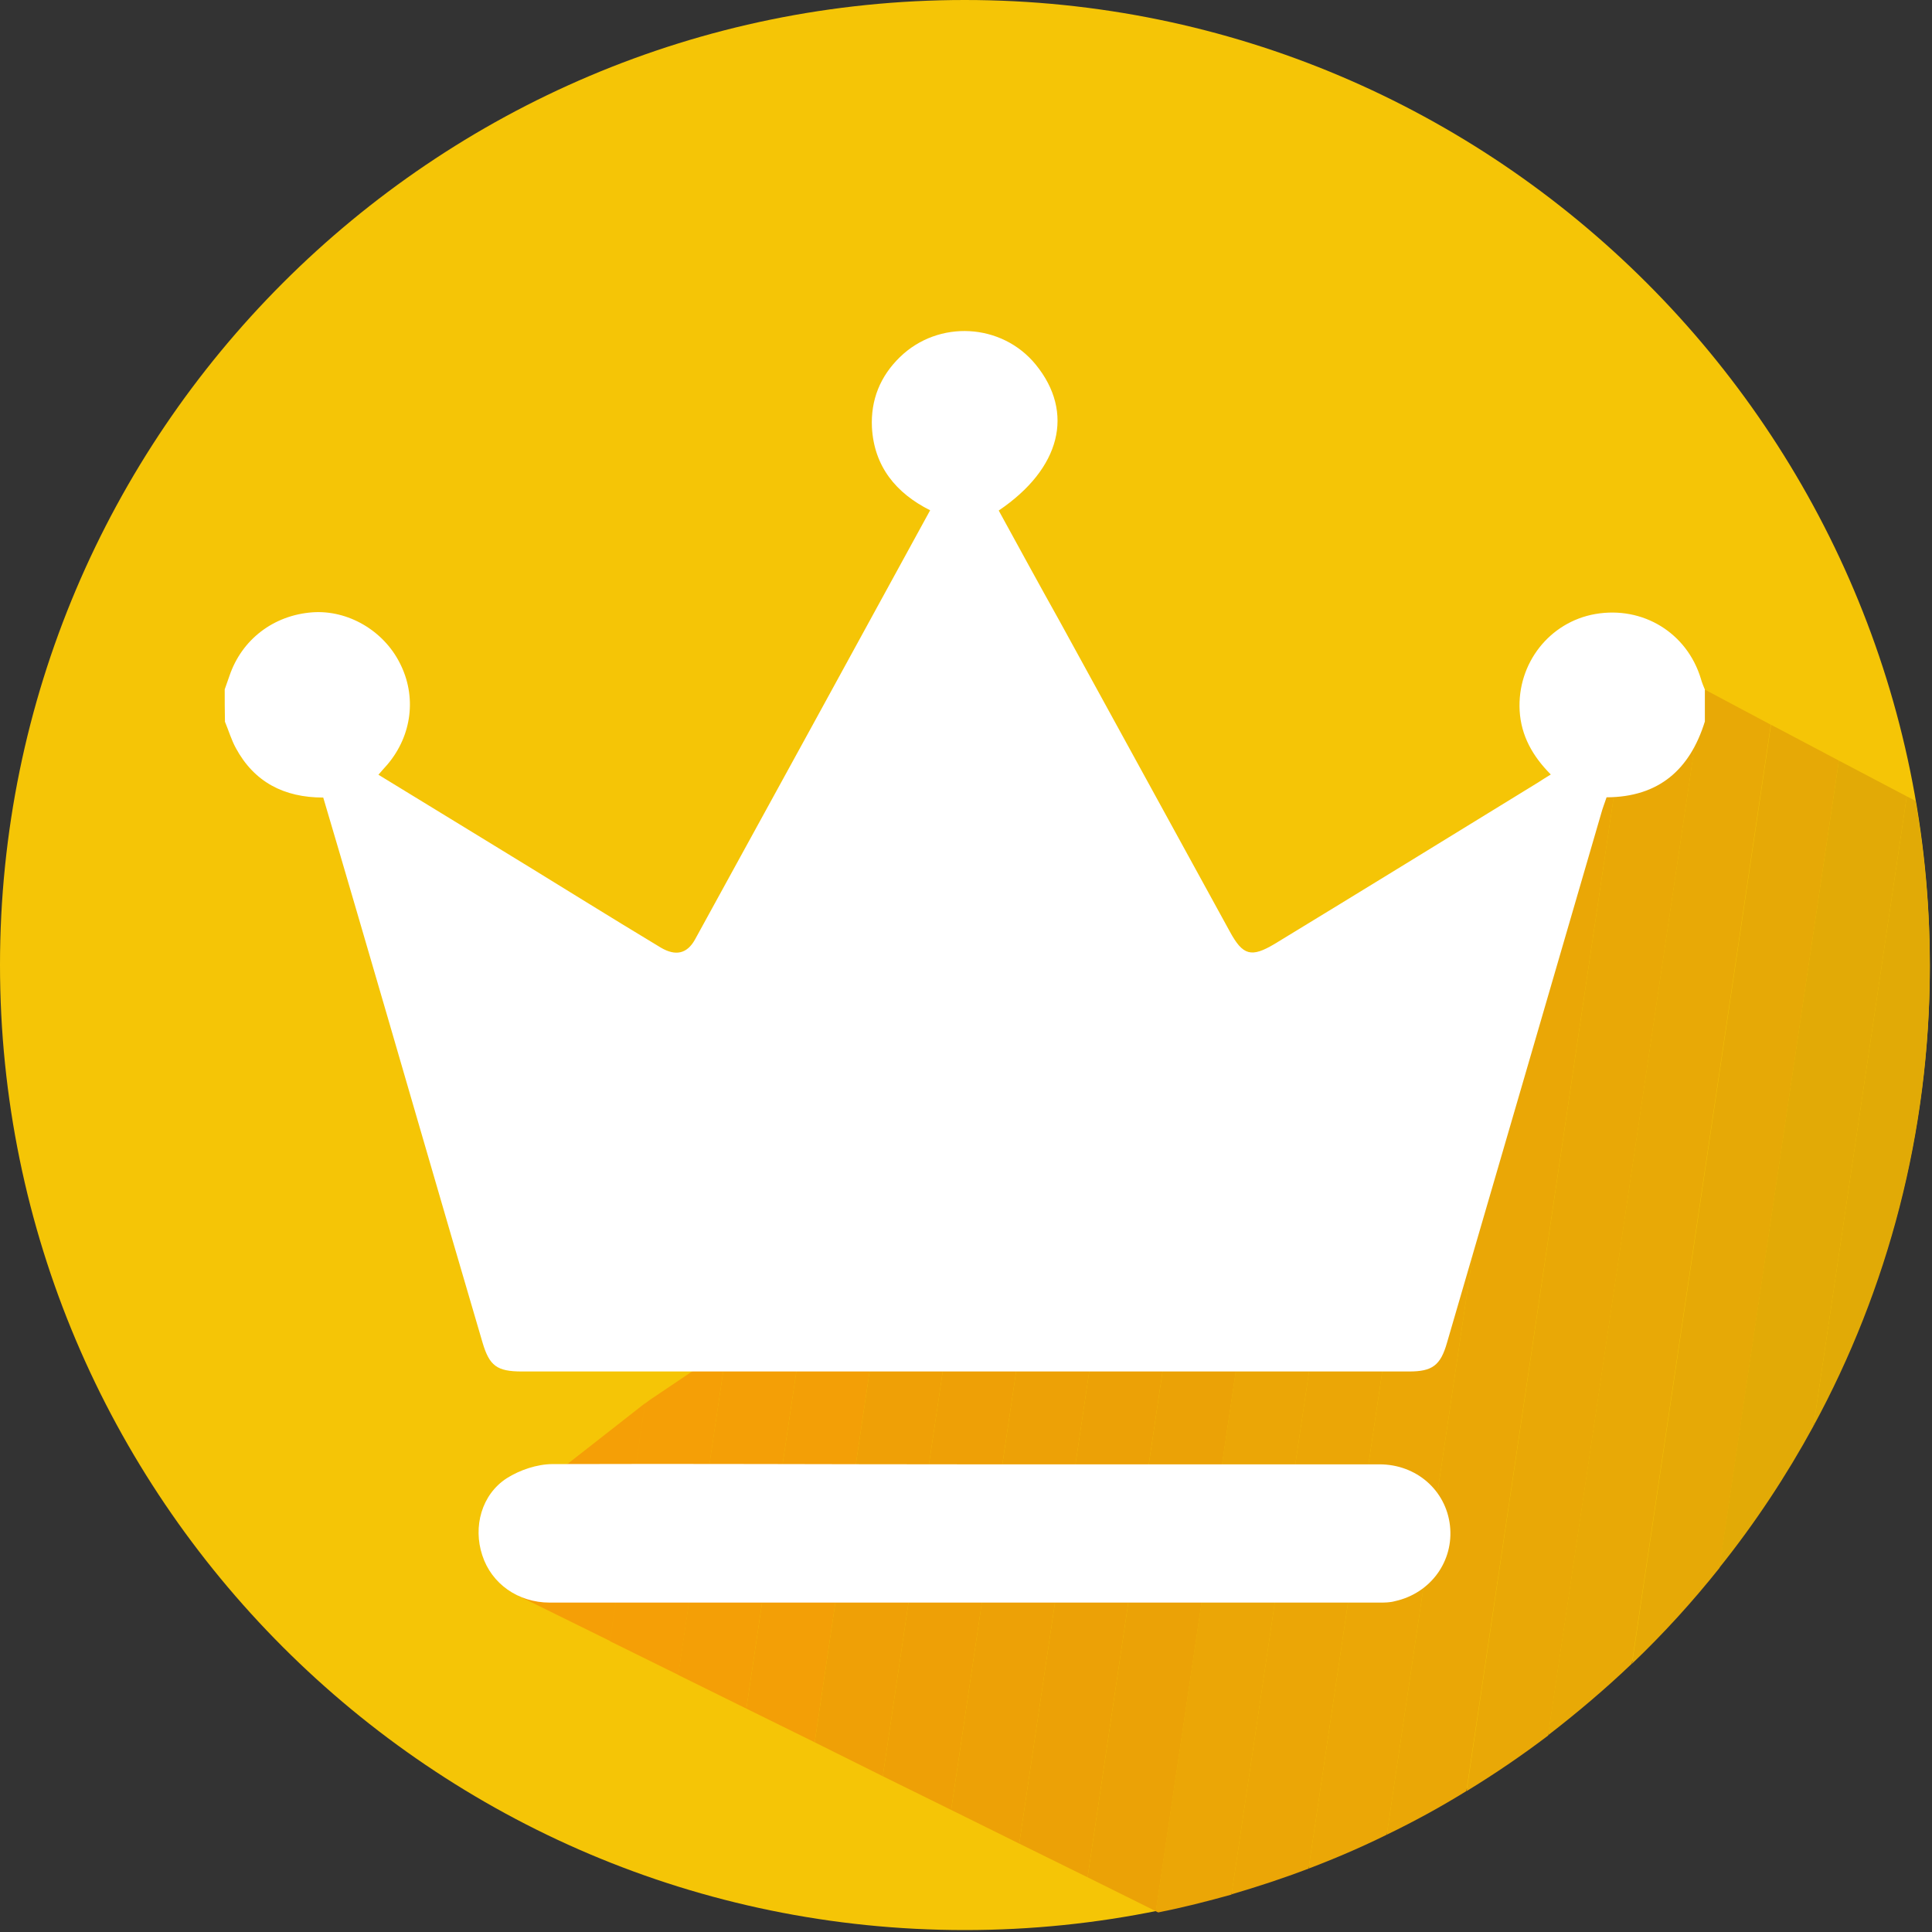 <?xml version="1.0" encoding="UTF-8"?>
<svg width="16px" height="16px" viewBox="0 0 16 16" version="1.1" xmlns="http://www.w3.org/2000/svg" xmlns:xlink="http://www.w3.org/1999/xlink">
    <rect x="0" y="0" width="16" height="16" fill="#333333" stroke="none"/>
    <!-- Generator: Sketch 43.1 (39012) - http://www.bohemiancoding.com/sketch -->
    <title>多种专享特权</title>
    <desc>Created with Sketch.</desc>
    <defs></defs>
    <g id="个人中心(非牛人)" stroke="none" stroke-width="1" fill="none" fill-rule="evenodd">
        <g id="02-申请成为牛人" transform="translate(-117, -434)">
            <g id="Group-7" transform="translate(117, 431)">
                <g id="多种专享特权" transform="translate(0, 3)">
                    <path d="M7.99,0 C3.584,0 0,3.584 0,7.992 C0,12.398 3.584,15.984 7.99,15.984 C12.396,15.984 15.982,12.4 15.982,7.992 C15.982,3.586 12.396,0 7.99,0" id="Fill-1" fill="#F5C506"></path>
                    <path d="M5.378,11.596 L5.342,11.623 L5.052,13.592 L5.618,13.871 L6.018,11.165 L5.378,11.596 Z M3.965,12.699 L4.293,13.216 L5.052,13.59 L5.342,11.621 L3.965,12.699 L3.965,12.699 Z" id="Fill-2" fill="#F59F06"></path>
                    <polyline id="Fill-3" fill="#F49F06" points="6.018 11.165 5.616 13.871 6.181 14.15 6.691 10.712 6.018 11.165"></polyline>
                    <polyline id="Fill-4" fill="#F39F06" points="6.691 10.712 6.181 14.15 6.747 14.429 7.364 10.26 6.691 10.712"></polyline>
                    <polyline id="Fill-5" fill="#EFA006" points="7.364 10.26 6.747 14.429 7.311 14.71 8.037 9.807 7.364 10.26"></polyline>
                    <polyline id="Fill-6" fill="#EEA006" points="8.037 9.807 7.311 14.71 7.877 14.989 8.712 9.354 8.037 9.807"></polyline>
                    <polyline id="Fill-7" fill="#EDA106" points="8.712 9.354 7.877 14.989 8.441 15.268 9.385 8.9 8.712 9.354"></polyline>
                    <polyline id="Fill-8" fill="#ECA106" points="9.385 8.9 8.441 15.268 9.007 15.547 10.059 8.447 9.385 8.9"></polyline>
                    <polyline id="Fill-9" fill="#EBA206" points="10.059 8.447 9.007 15.547 9.573 15.828 10.732 7.994 10.059 8.447"></polyline>
                    <path d="M10.732,7.994 L9.571,15.828 L9.592,15.838 C9.797,15.797 9.998,15.746 10.199,15.69 L11.407,7.541 L10.732,7.994" id="Fill-10" fill="#EBA606"></path>
                    <path d="M11.407,7.541 L10.199,15.688 C10.414,15.625 10.628,15.555 10.837,15.475 L12.08,7.089 L11.407,7.541" id="Fill-11" fill="#EBA606"></path>
                    <path d="M12.08,7.089 L10.837,15.475 C11.058,15.391 11.274,15.298 11.485,15.194 L12.753,6.636 L12.08,7.089" id="Fill-12" fill="#EBA706"></path>
                    <path d="M12.753,6.636 L11.485,15.194 C11.711,15.085 11.932,14.964 12.144,14.833 L13.426,6.183 L12.753,6.636" id="Fill-13" fill="#EAA706"></path>
                    <path d="M13.426,6.181 L12.146,14.833 C12.379,14.691 12.605,14.537 12.821,14.373 L14.101,5.731 L13.426,6.181" id="Fill-14" fill="#E9A806"></path>
                    <path d="M14.123,5.713 L14.101,5.729 L12.82,14.371 C13.061,14.185 13.294,13.988 13.514,13.778 L14.665,6.002 L14.123,5.713" id="Fill-15" fill="#E8A906"></path>
                    <path d="M14.667,6.002 L13.516,13.778 C13.776,13.53 14.016,13.266 14.24,12.985 L15.229,6.299 L14.667,6.002" id="Fill-16" fill="#E6A906"></path>
                    <path d="M15.229,6.299 L14.238,12.985 C14.533,12.617 14.794,12.222 15.019,11.809 L15.791,6.595 L15.229,6.299" id="Fill-17" fill="#E2AA06"></path>
                    <path d="M15.791,6.595 L15.019,11.809 C15.633,10.677 15.982,9.381 15.982,8.006 C15.982,7.545 15.943,7.087 15.863,6.632 L15.791,6.595" id="Fill-18" fill="#E1AA06"></path>
                    <path d="M7.99,12.127 L11.424,12.127 C11.731,12.127 11.975,12.343 12.008,12.634 C12.041,12.927 11.85,13.194 11.553,13.26 C11.51,13.272 11.465,13.272 11.424,13.272 L4.552,13.272 C4.291,13.272 4.07,13.116 3.994,12.88 C3.916,12.644 3.988,12.377 4.197,12.242 C4.304,12.174 4.449,12.125 4.576,12.125 C5.715,12.121 6.853,12.127 7.99,12.127 Z M1.861,5.709 L1.9,5.598 C2.002,5.296 2.265,5.095 2.587,5.071 C2.88,5.05 3.175,5.221 3.311,5.491 C3.452,5.766 3.413,6.09 3.208,6.332 C3.184,6.359 3.161,6.384 3.134,6.416 C3.703,6.765 4.269,7.108 4.831,7.456 C5.044,7.588 5.26,7.719 5.473,7.848 C5.596,7.92 5.69,7.899 5.756,7.78 C6.406,6.595 7.056,5.411 7.703,4.226 C7.42,4.084 7.239,3.863 7.221,3.54 C7.21,3.311 7.29,3.116 7.452,2.958 C7.772,2.646 8.297,2.675 8.578,3.02 C8.901,3.417 8.784,3.881 8.271,4.228 C8.439,4.535 8.607,4.843 8.777,5.147 C9.247,6.004 9.715,6.859 10.185,7.715 C10.293,7.914 10.363,7.932 10.556,7.817 C11.284,7.374 12.01,6.927 12.738,6.48 C12.771,6.459 12.804,6.437 12.843,6.414 C12.693,6.263 12.597,6.094 12.585,5.885 C12.564,5.493 12.833,5.151 13.212,5.085 C13.606,5.017 13.971,5.241 14.086,5.621 C14.094,5.651 14.107,5.682 14.119,5.711 L14.119,5.975 C13.996,6.371 13.74,6.601 13.305,6.603 C13.29,6.648 13.272,6.693 13.26,6.738 C12.835,8.197 12.41,9.659 11.984,11.118 C11.93,11.309 11.861,11.358 11.67,11.358 L4.322,11.358 C4.115,11.358 4.053,11.311 3.996,11.118 C3.649,9.94 3.307,8.751 2.96,7.567 C2.866,7.247 2.773,6.927 2.677,6.605 C2.351,6.605 2.105,6.476 1.953,6.195 C1.916,6.127 1.893,6.049 1.863,5.977 C1.861,5.885 1.861,5.797 1.861,5.709 L1.861,5.709 Z" id="Fill-19" fill="#FFFFFF"></path>
                </g>
            </g>
        </g>
    </g>
</svg>
